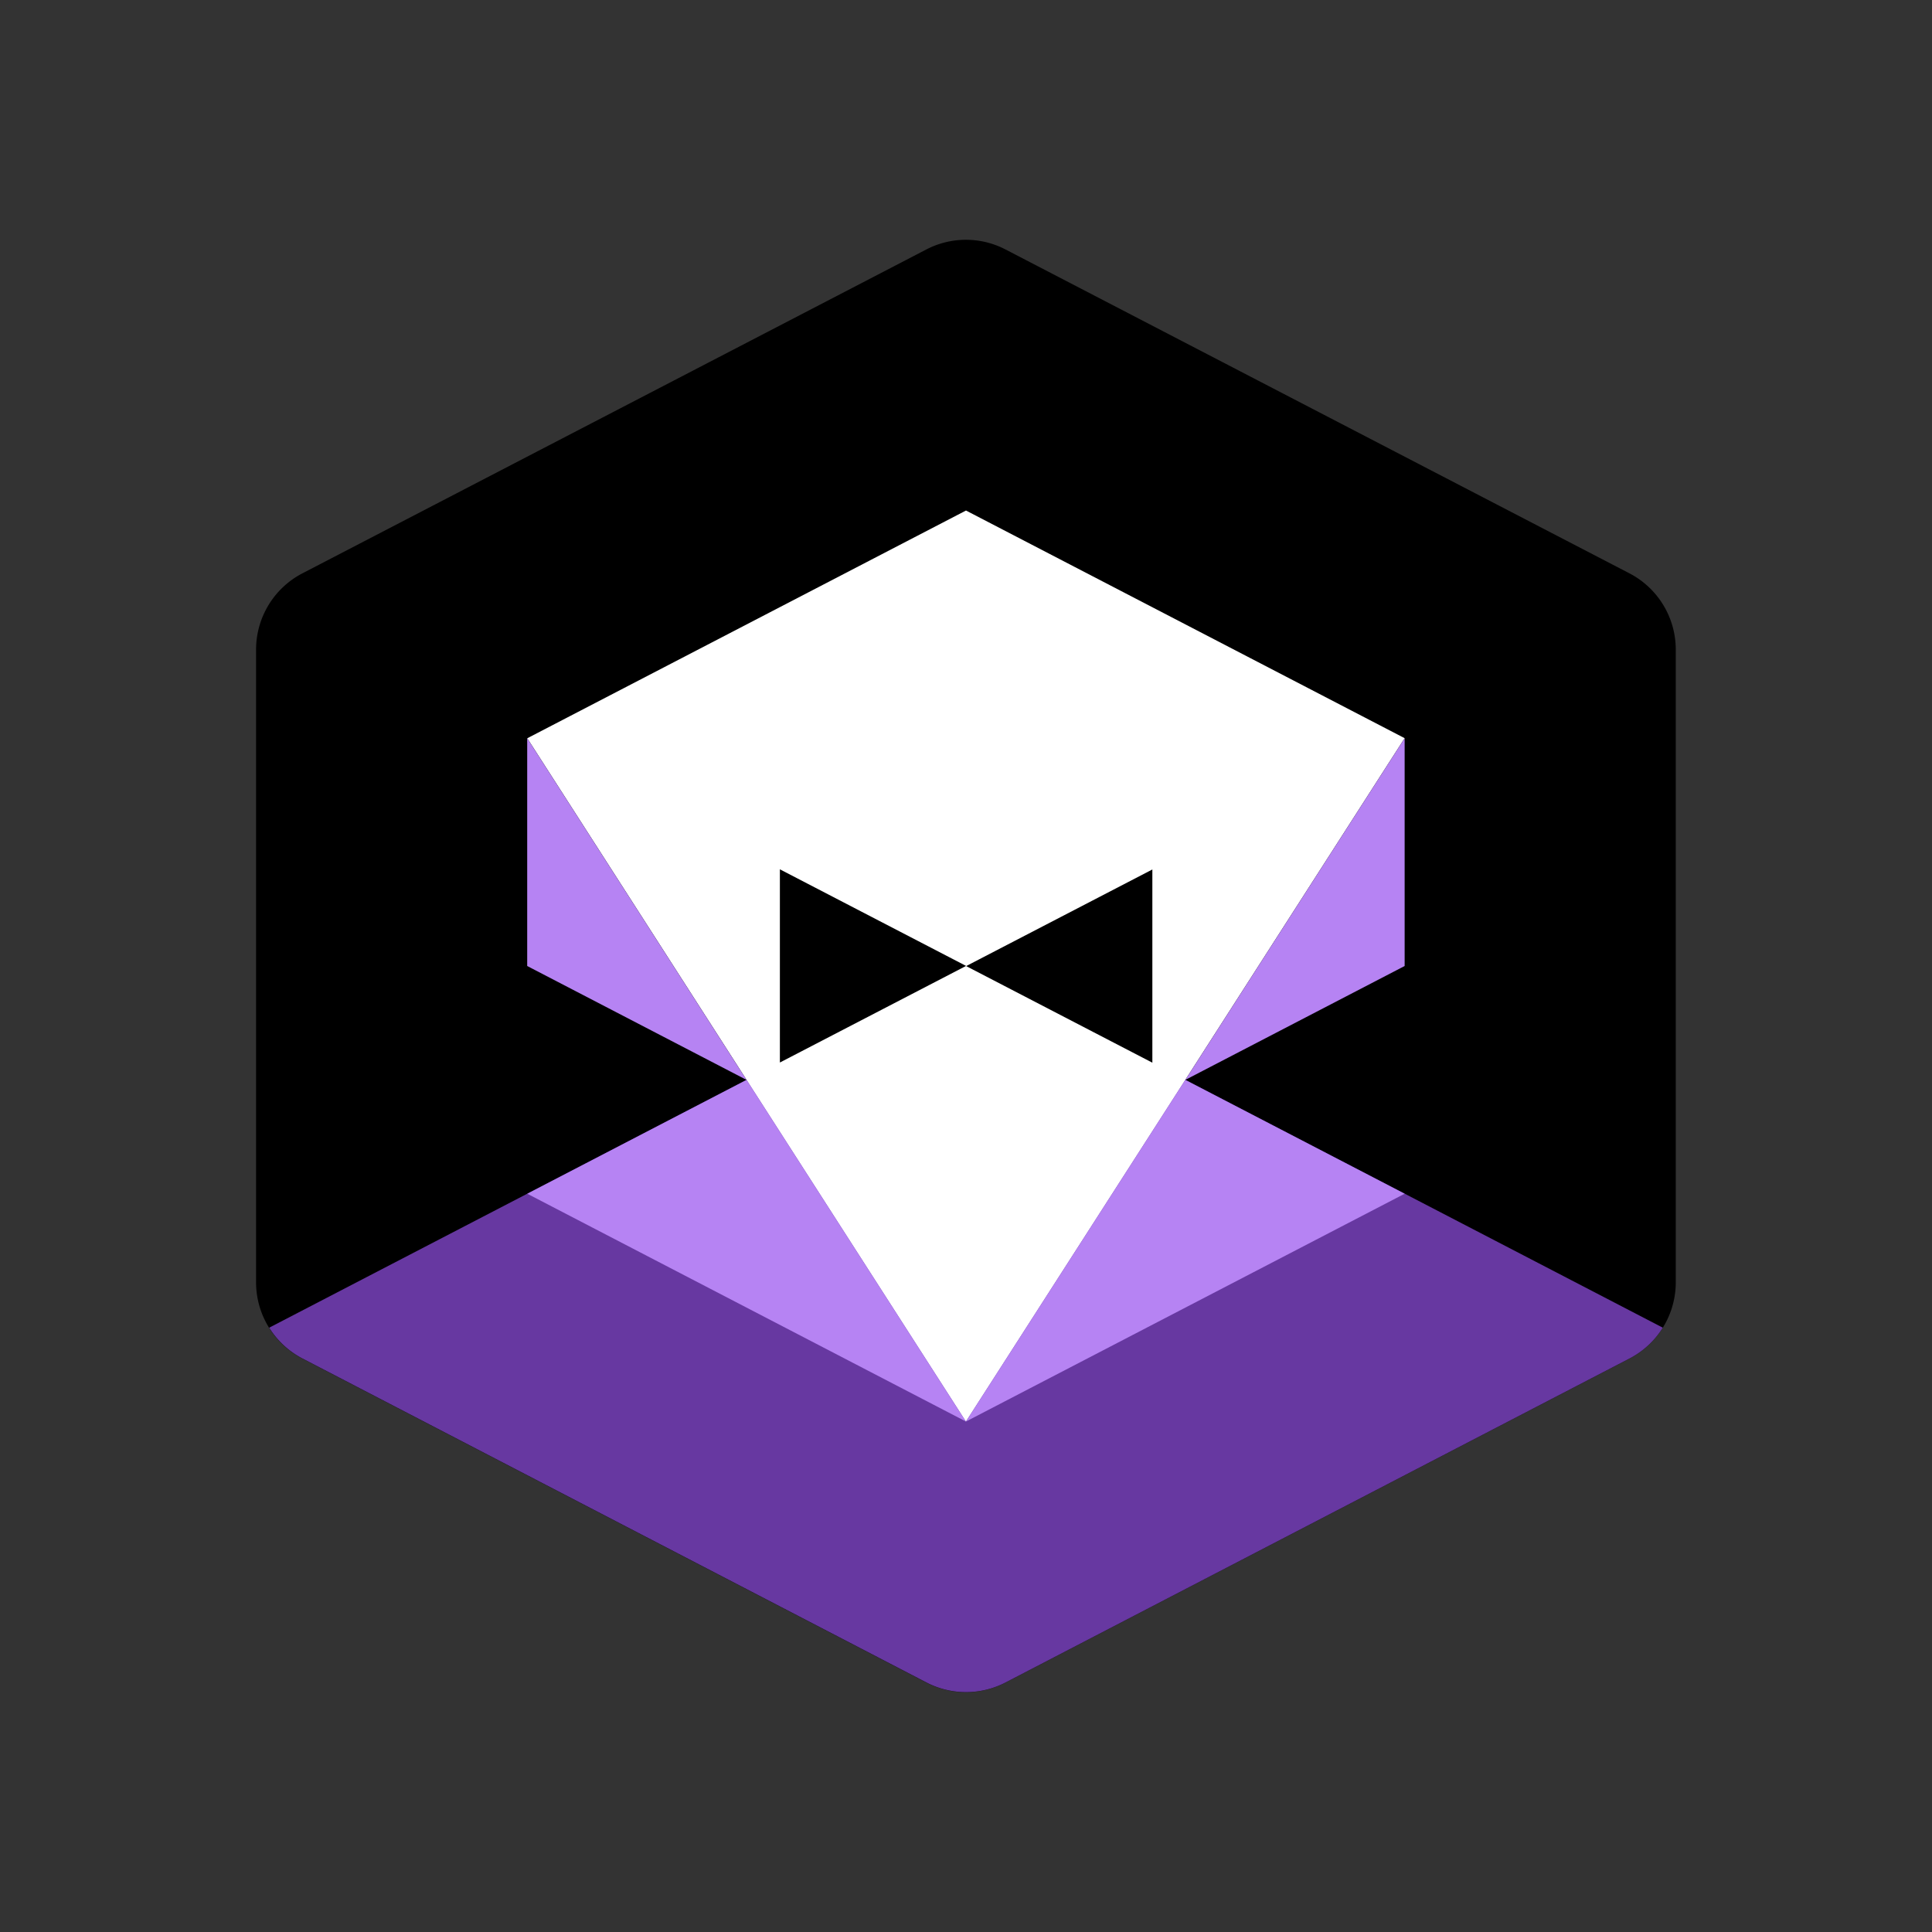 <svg xmlns="http://www.w3.org/2000/svg" xmlns:xlink="http://www.w3.org/1999/xlink" width="24" height="24" viewBox="0 0 24 24">
  <rect x="0" y="0" width="24" height="24" fill="#333333" stroke="none"/>
  <defs>
    <clipPath id="clip-path">
      <rect id="Rectangle_76" data-name="Rectangle 76" width="24" height="24" transform="translate(8859 3531)" fill="none"/>
    </clipPath>
  </defs>
  <g id="Mask_Group_3" data-name="Mask Group 3" transform="translate(-8859 -3531)" clip-path="url(#clip-path)">
    <g id="Group_152" data-name="Group 152" transform="translate(8862.182 3533.979)">
      <path id="Path_135" data-name="Path 135" d="M206.657,73.46V65.6a1.068,1.068,0,0,0-.576-.948l-7.75-4.023a1.067,1.067,0,0,0-.984,0l-7.75,4.023a1.068,1.068,0,0,0-.576.948v7.859a1.068,1.068,0,0,0,.576.948l7.75,4.024a1.067,1.067,0,0,0,.984,0l7.75-4.024A1.067,1.067,0,0,0,206.657,73.46Z" transform="translate(-189.022 -60.509)" fill="#000000"/>
      <path id="Path_136" data-name="Path 136" d="M199.06,125.439l7.75-4.024a1.066,1.066,0,0,0,.414-.383l-5.931-3.079h-5.45l-5.931,3.079a1.069,1.069,0,0,0,.414.383l7.75,4.024A1.067,1.067,0,0,0,199.06,125.439Z" transform="translate(-189.75 -107.518)" fill="#6738a1"/>
      <g id="Group_103" data-name="Group 103" transform="translate(3.367 3.362)">
        <path id="Path_137" data-name="Path 137" d="M218.46,81.845l-2.725,4.245h0l-2.725,4.244-2.724-4.243h0l-2.725-4.245,5.45-2.829h0Z" transform="translate(-207.56 -79.016)" fill="#fff"/>
        <g id="Group_102" data-name="Group 102" transform="translate(3.139 4.458)">
          <path id="Path_138" data-name="Path 138" d="M224.836,103.554v2.4l2.313-1.2Z" transform="translate(-224.836 -103.554)" fill="#000000"/>
          <path id="Path_139" data-name="Path 139" d="M239.889,105.956v-2.4l-2.313,1.2Z" transform="translate(-235.262 -103.554)" fill="#000000"/>
        </g>
        <path id="Path_140" data-name="Path 140" d="M207.559,100.248l2.724-1.414-2.725-1.415v-2.83h0l2.725,4.245h0l2.724,4.243Z" transform="translate(-207.558 -91.76)" fill="#b683f3"/>
        <path id="Path_141" data-name="Path 141" d="M243.01,97.419l-2.725,1.415,2.725,1.414-5.45,2.83h0l2.725-4.244h0l2.725-4.245Z" transform="translate(-232.11 -91.76)" fill="#b683f3"/>
      </g>
    </g>
  </g>
</svg>

